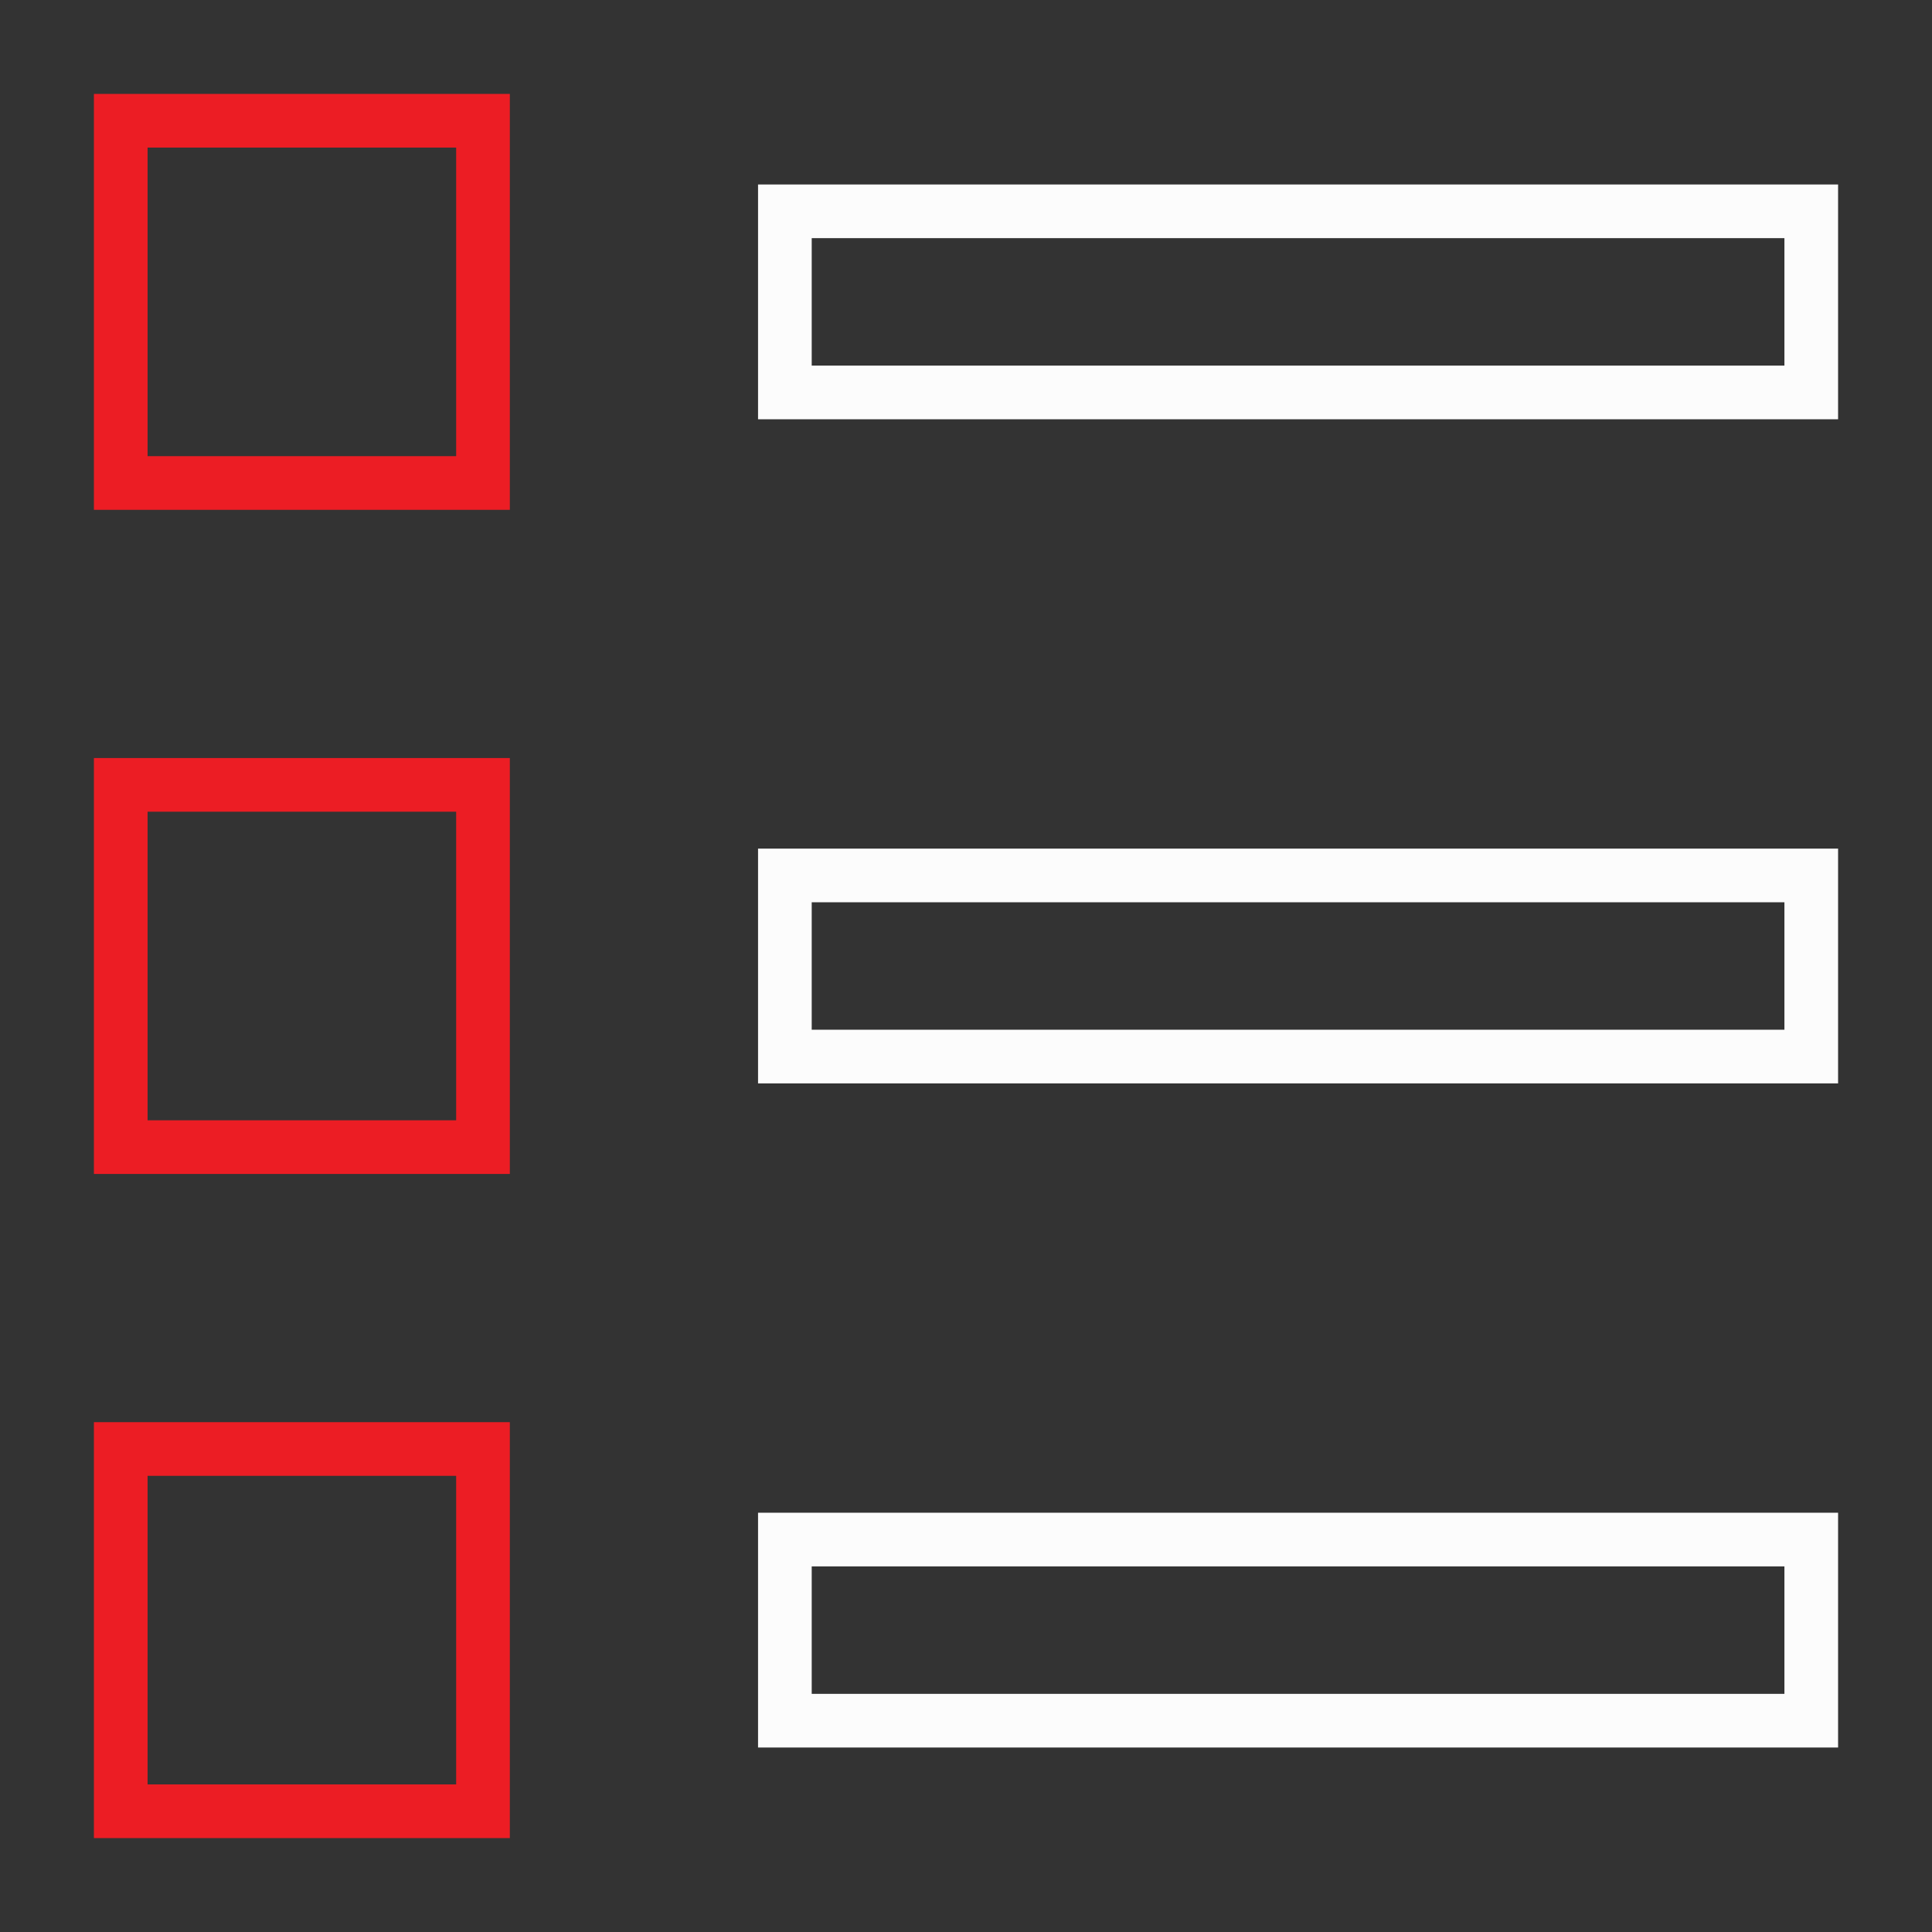 <svg width="72" height="72" viewBox="0 0 72 72" fill="none" xmlns="http://www.w3.org/2000/svg">
<rect x="0" y="0" width="72" height="72" fill="#333333" stroke="none"/>
<path d="M29.25 7.875H67.5V14.625H29.25V7.875Z" stroke="#FCFCFC" stroke-width="2" stroke-miterlimit="10" stroke-linecap="square"/>
<path d="M29.25 32.625H67.5V39.375H29.25V32.625Z" stroke="#FCFCFC" stroke-width="2" stroke-miterlimit="10" stroke-linecap="square"/>
<path d="M29.25 57.375H67.5V64.125H29.25V57.375Z" stroke="#FCFCFC" stroke-width="2" stroke-miterlimit="10" stroke-linecap="square"/>
<path d="M4.5 4.5H18V18H4.5V4.5Z" stroke="#EC1D24" stroke-width="2" stroke-miterlimit="10" stroke-linecap="square"/>
<path d="M4.5 29.25H18V42.75H4.5V29.25Z" stroke="#EC1D24" stroke-width="2" stroke-miterlimit="10" stroke-linecap="square"/>
<path d="M4.5 54H18V67.5H4.5V54Z" stroke="#EC1D24" stroke-width="2" stroke-miterlimit="10" stroke-linecap="square"/>
</svg>
